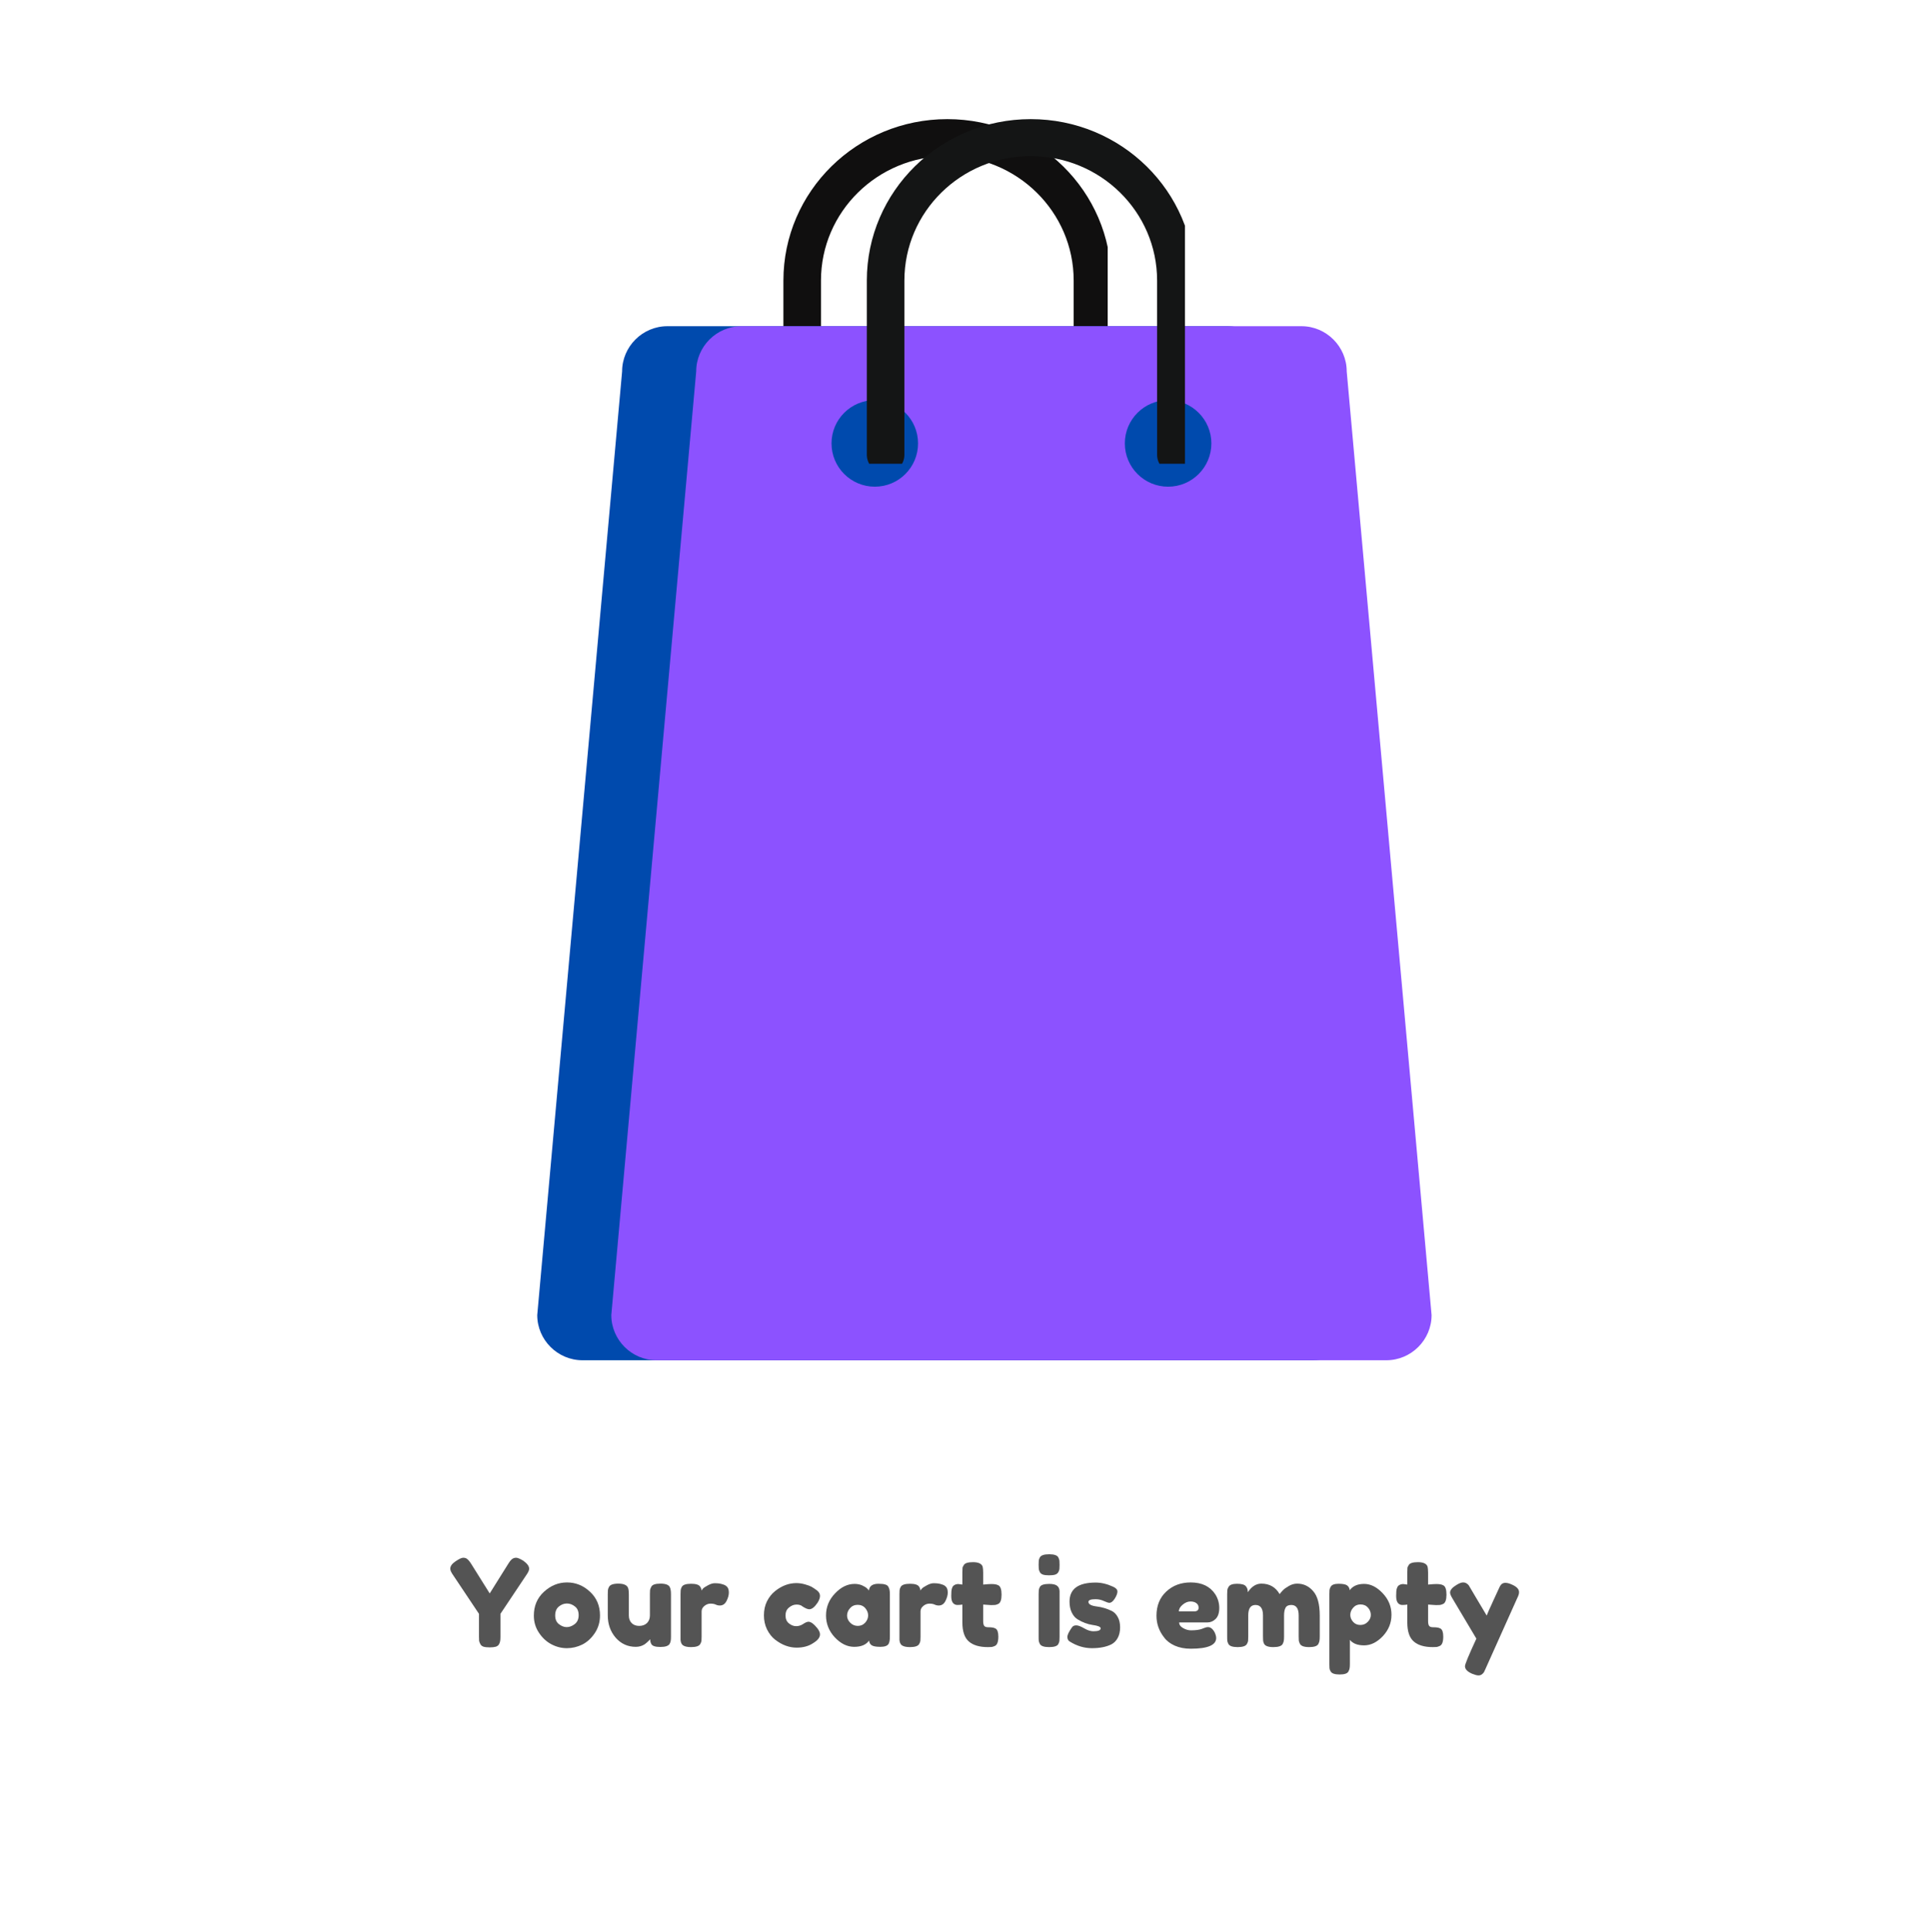 <?xml version="1.0" encoding="UTF-8"?><svg xmlns="http://www.w3.org/2000/svg" xmlns:xlink="http://www.w3.org/1999/xlink" width="224.88" zoomAndPan="magnify" viewBox="0 0 224.88 225" height="225" preserveAspectRatio="xMidYMid meet" version="1.0"><defs><g><g id="glyph-0-0"/><g id="glyph-0-1"><path d="M 8.703 -10.062 C 9.16 -9.738 9.391 -9.426 9.391 -9.125 C 9.391 -8.945 9.281 -8.703 9.062 -8.391 L 6.047 -3.875 L 6.047 -1.203 C 6.047 -0.984 6.035 -0.82 6.016 -0.719 C 6.004 -0.613 5.961 -0.488 5.891 -0.344 C 5.816 -0.207 5.691 -0.109 5.516 -0.047 C 5.336 0.004 5.098 0.031 4.797 0.031 C 4.492 0.031 4.254 0.004 4.078 -0.047 C 3.898 -0.109 3.773 -0.211 3.703 -0.359 C 3.629 -0.504 3.582 -0.629 3.562 -0.734 C 3.551 -0.836 3.547 -1.004 3.547 -1.234 L 3.547 -3.875 L 0.531 -8.391 C 0.312 -8.703 0.203 -8.945 0.203 -9.125 C 0.203 -9.426 0.406 -9.711 0.812 -9.984 C 1.227 -10.266 1.523 -10.406 1.703 -10.406 C 1.879 -10.406 2.02 -10.367 2.125 -10.297 C 2.281 -10.191 2.445 -10 2.625 -9.719 L 4.797 -6.25 L 6.969 -9.719 C 7.145 -10 7.297 -10.18 7.422 -10.266 C 7.555 -10.359 7.707 -10.406 7.875 -10.406 C 8.051 -10.406 8.328 -10.289 8.703 -10.062 Z M 8.703 -10.062 "/></g><g id="glyph-0-2"><path d="M 0.344 -3.672 C 0.344 -4.797 0.734 -5.719 1.516 -6.438 C 2.305 -7.164 3.203 -7.531 4.203 -7.531 C 5.211 -7.531 6.102 -7.172 6.875 -6.453 C 7.656 -5.734 8.047 -4.812 8.047 -3.688 C 8.047 -2.914 7.844 -2.227 7.438 -1.625 C 7.039 -1.031 6.555 -0.586 5.984 -0.297 C 5.41 -0.016 4.812 0.125 4.188 0.125 C 3.57 0.125 2.973 -0.023 2.391 -0.328 C 1.816 -0.629 1.332 -1.078 0.938 -1.672 C 0.539 -2.266 0.344 -2.93 0.344 -3.672 Z M 3.266 -2.672 C 3.566 -2.441 3.867 -2.328 4.172 -2.328 C 4.484 -2.328 4.789 -2.441 5.094 -2.672 C 5.406 -2.91 5.562 -3.258 5.562 -3.719 C 5.562 -4.176 5.414 -4.516 5.125 -4.734 C 4.844 -4.961 4.531 -5.078 4.188 -5.078 C 3.852 -5.078 3.539 -4.957 3.25 -4.719 C 2.969 -4.488 2.828 -4.145 2.828 -3.688 C 2.828 -3.238 2.973 -2.898 3.266 -2.672 Z M 3.266 -2.672 "/></g><g id="glyph-0-3"><path d="M 3.828 -0.031 C 2.891 -0.031 2.109 -0.383 1.484 -1.094 C 0.867 -1.812 0.562 -2.68 0.562 -3.703 L 0.562 -6.156 C 0.562 -6.375 0.566 -6.535 0.578 -6.641 C 0.586 -6.742 0.629 -6.863 0.703 -7 C 0.828 -7.258 1.191 -7.391 1.797 -7.391 C 2.441 -7.391 2.82 -7.211 2.938 -6.859 C 2.988 -6.703 3.016 -6.461 3.016 -6.141 L 3.016 -3.688 C 3.016 -3.312 3.125 -3.016 3.344 -2.797 C 3.562 -2.578 3.852 -2.469 4.219 -2.469 C 4.594 -2.469 4.895 -2.578 5.125 -2.797 C 5.352 -3.023 5.469 -3.32 5.469 -3.688 L 5.469 -6.172 C 5.469 -6.379 5.473 -6.535 5.484 -6.641 C 5.504 -6.754 5.551 -6.879 5.625 -7.016 C 5.738 -7.266 6.098 -7.391 6.703 -7.391 C 7.285 -7.391 7.645 -7.258 7.781 -7 C 7.844 -6.863 7.879 -6.738 7.891 -6.625 C 7.91 -6.52 7.922 -6.363 7.922 -6.156 L 7.922 -1.203 C 7.922 -0.992 7.91 -0.836 7.891 -0.734 C 7.879 -0.629 7.836 -0.508 7.766 -0.375 C 7.617 -0.133 7.258 -0.016 6.688 -0.016 C 6.113 -0.016 5.766 -0.125 5.641 -0.344 C 5.547 -0.508 5.5 -0.703 5.5 -0.922 C 5.457 -0.859 5.367 -0.766 5.234 -0.641 C 5.109 -0.523 4.984 -0.422 4.859 -0.328 C 4.547 -0.129 4.203 -0.031 3.828 -0.031 Z M 3.828 -0.031 "/></g><g id="glyph-0-4"><path d="M 5.562 -7.281 C 5.738 -7.227 5.883 -7.133 6 -7 C 6.125 -6.863 6.188 -6.645 6.188 -6.344 C 6.188 -6.051 6.098 -5.727 5.922 -5.375 C 5.742 -5.02 5.484 -4.844 5.141 -4.844 C 4.973 -4.844 4.812 -4.879 4.656 -4.953 C 4.508 -5.023 4.305 -5.062 4.047 -5.062 C 3.797 -5.062 3.562 -4.973 3.344 -4.797 C 3.125 -4.617 3.016 -4.406 3.016 -4.156 L 3.016 -1.219 C 3.016 -1 3.008 -0.836 3 -0.734 C 2.988 -0.629 2.941 -0.504 2.859 -0.359 C 2.723 -0.117 2.363 0 1.781 0 C 1.332 0 1.008 -0.078 0.812 -0.234 C 0.664 -0.367 0.582 -0.57 0.562 -0.844 C 0.562 -0.938 0.562 -1.07 0.562 -1.25 L 0.562 -6.156 C 0.562 -6.363 0.566 -6.52 0.578 -6.625 C 0.586 -6.738 0.629 -6.863 0.703 -7 C 0.828 -7.25 1.191 -7.375 1.797 -7.375 C 2.348 -7.375 2.695 -7.266 2.844 -7.047 C 2.945 -6.898 3 -6.75 3 -6.594 C 3.039 -6.656 3.102 -6.734 3.188 -6.828 C 3.281 -6.922 3.473 -7.047 3.766 -7.203 C 4.055 -7.359 4.312 -7.438 4.531 -7.438 C 4.75 -7.438 4.93 -7.426 5.078 -7.406 C 5.223 -7.383 5.383 -7.344 5.562 -7.281 Z M 5.562 -7.281 "/></g><g id="glyph-0-5"/><g id="glyph-0-6"><path d="M 2.859 -3.688 C 2.859 -3.289 2.988 -2.984 3.25 -2.766 C 3.52 -2.547 3.801 -2.438 4.094 -2.438 C 4.383 -2.438 4.656 -2.52 4.906 -2.688 C 5.164 -2.863 5.375 -2.953 5.531 -2.953 C 5.812 -2.953 6.156 -2.703 6.562 -2.203 C 6.77 -1.93 6.875 -1.691 6.875 -1.484 C 6.875 -1.129 6.617 -0.797 6.109 -0.484 C 5.578 -0.117 4.926 0.062 4.156 0.062 C 3.289 0.062 2.457 -0.242 1.656 -0.859 C 1.27 -1.16 0.953 -1.562 0.703 -2.062 C 0.461 -2.562 0.344 -3.109 0.344 -3.703 C 0.344 -4.305 0.461 -4.852 0.703 -5.344 C 0.953 -5.832 1.27 -6.227 1.656 -6.531 C 2.426 -7.145 3.25 -7.453 4.125 -7.453 C 4.477 -7.453 4.82 -7.398 5.156 -7.297 C 5.488 -7.203 5.738 -7.109 5.906 -7.016 L 6.125 -6.875 C 6.289 -6.77 6.422 -6.68 6.516 -6.609 C 6.754 -6.422 6.875 -6.207 6.875 -5.969 C 6.875 -5.738 6.781 -5.473 6.594 -5.172 C 6.25 -4.66 5.926 -4.406 5.625 -4.406 C 5.445 -4.406 5.191 -4.508 4.859 -4.719 C 4.691 -4.875 4.453 -4.953 4.141 -4.953 C 3.828 -4.953 3.535 -4.836 3.266 -4.609 C 2.992 -4.391 2.859 -4.082 2.859 -3.688 Z M 2.859 -3.688 "/></g><g id="glyph-0-7"><path d="M 5.344 -6.594 C 5.395 -7.113 5.766 -7.375 6.453 -7.375 C 6.816 -7.375 7.086 -7.344 7.266 -7.281 C 7.441 -7.227 7.562 -7.129 7.625 -6.984 C 7.695 -6.848 7.738 -6.723 7.75 -6.609 C 7.77 -6.504 7.781 -6.348 7.781 -6.141 L 7.781 -1.25 C 7.781 -1.031 7.77 -0.863 7.75 -0.75 C 7.738 -0.645 7.703 -0.523 7.641 -0.391 C 7.504 -0.148 7.18 -0.031 6.672 -0.031 C 6.172 -0.031 5.832 -0.094 5.656 -0.219 C 5.477 -0.344 5.379 -0.523 5.359 -0.766 C 5.016 -0.273 4.438 -0.031 3.625 -0.031 C 2.82 -0.031 2.07 -0.395 1.375 -1.125 C 0.688 -1.863 0.344 -2.719 0.344 -3.688 C 0.344 -4.664 0.691 -5.52 1.391 -6.25 C 2.086 -6.988 2.848 -7.359 3.672 -7.359 C 3.992 -7.359 4.285 -7.301 4.547 -7.188 C 4.805 -7.07 4.988 -6.961 5.094 -6.859 C 5.195 -6.766 5.281 -6.676 5.344 -6.594 Z M 2.797 -3.672 C 2.797 -3.367 2.914 -3.094 3.156 -2.844 C 3.406 -2.594 3.703 -2.469 4.047 -2.469 C 4.391 -2.469 4.676 -2.594 4.906 -2.844 C 5.133 -3.102 5.25 -3.383 5.25 -3.688 C 5.25 -3.988 5.141 -4.27 4.922 -4.531 C 4.703 -4.789 4.406 -4.922 4.031 -4.922 C 3.664 -4.922 3.367 -4.789 3.141 -4.531 C 2.91 -4.27 2.797 -3.984 2.797 -3.672 Z M 2.797 -3.672 "/></g><g id="glyph-0-8"><path d="M 4.844 -4.891 L 3.922 -4.953 L 3.922 -3.016 C 3.922 -2.766 3.961 -2.582 4.047 -2.469 C 4.129 -2.363 4.281 -2.312 4.5 -2.312 C 4.719 -2.312 4.883 -2.301 5 -2.281 C 5.113 -2.27 5.238 -2.227 5.375 -2.156 C 5.582 -2.031 5.688 -1.719 5.688 -1.219 C 5.688 -0.625 5.555 -0.266 5.297 -0.141 C 5.16 -0.078 5.035 -0.035 4.922 -0.016 C 4.816 -0.004 4.664 0 4.469 0 C 3.488 0 2.75 -0.219 2.25 -0.656 C 1.75 -1.094 1.5 -1.832 1.5 -2.875 L 1.5 -4.953 C 1.32 -4.922 1.129 -4.906 0.922 -4.906 C 0.711 -4.906 0.539 -4.984 0.406 -5.141 C 0.27 -5.305 0.203 -5.578 0.203 -5.953 C 0.203 -6.336 0.223 -6.613 0.266 -6.781 C 0.316 -6.957 0.383 -7.082 0.469 -7.156 C 0.625 -7.281 0.812 -7.344 1.031 -7.344 L 1.5 -7.281 L 1.5 -8.719 C 1.5 -8.938 1.504 -9.098 1.516 -9.203 C 1.523 -9.305 1.57 -9.414 1.656 -9.531 C 1.77 -9.77 2.129 -9.891 2.734 -9.891 C 3.359 -9.891 3.734 -9.719 3.859 -9.375 C 3.898 -9.219 3.922 -8.977 3.922 -8.656 L 3.922 -7.281 C 4.336 -7.32 4.648 -7.344 4.859 -7.344 C 5.066 -7.344 5.223 -7.332 5.328 -7.312 C 5.441 -7.301 5.566 -7.258 5.703 -7.188 C 5.941 -7.062 6.062 -6.703 6.062 -6.109 C 6.062 -5.523 5.938 -5.164 5.688 -5.031 C 5.551 -4.969 5.426 -4.926 5.312 -4.906 C 5.207 -4.895 5.051 -4.891 4.844 -4.891 Z M 4.844 -4.891 "/></g><g id="glyph-0-9"><path d="M 0.562 -6.141 C 0.562 -6.348 0.566 -6.504 0.578 -6.609 C 0.586 -6.723 0.629 -6.852 0.703 -7 C 0.828 -7.238 1.191 -7.359 1.797 -7.359 C 2.242 -7.359 2.555 -7.281 2.734 -7.125 C 2.898 -6.988 2.988 -6.785 3 -6.516 C 3 -6.422 3 -6.285 3 -6.109 L 3 -1.219 C 3 -1 2.992 -0.836 2.984 -0.734 C 2.973 -0.629 2.93 -0.504 2.859 -0.359 C 2.734 -0.117 2.375 0 1.781 0 C 1.188 0 0.828 -0.125 0.703 -0.375 C 0.629 -0.52 0.586 -0.641 0.578 -0.734 C 0.566 -0.836 0.562 -1.004 0.562 -1.234 Z M 2.859 -8.734 C 2.785 -8.598 2.66 -8.5 2.484 -8.438 C 2.305 -8.383 2.07 -8.359 1.781 -8.359 C 1.488 -8.359 1.254 -8.383 1.078 -8.438 C 0.898 -8.5 0.773 -8.598 0.703 -8.734 C 0.629 -8.879 0.586 -9.004 0.578 -9.109 C 0.566 -9.211 0.562 -9.375 0.562 -9.594 C 0.562 -9.812 0.566 -9.973 0.578 -10.078 C 0.586 -10.18 0.629 -10.301 0.703 -10.438 C 0.828 -10.688 1.191 -10.812 1.797 -10.812 C 2.379 -10.812 2.734 -10.688 2.859 -10.438 C 2.93 -10.289 2.973 -10.164 2.984 -10.062 C 2.992 -9.957 3 -9.797 3 -9.578 C 3 -9.359 2.992 -9.195 2.984 -9.094 C 2.973 -8.988 2.93 -8.867 2.859 -8.734 Z M 2.859 -8.734 "/></g><g id="glyph-0-10"><path d="M 0.609 -0.656 C 0.43 -0.77 0.344 -0.945 0.344 -1.188 C 0.344 -1.426 0.52 -1.797 0.875 -2.297 C 0.977 -2.453 1.145 -2.531 1.375 -2.531 C 1.602 -2.531 1.91 -2.414 2.297 -2.188 C 2.691 -1.957 3.051 -1.844 3.375 -1.844 C 3.938 -1.844 4.219 -1.957 4.219 -2.188 C 4.219 -2.363 3.906 -2.492 3.281 -2.578 C 2.695 -2.66 2.113 -2.879 1.531 -3.234 C 1.258 -3.398 1.035 -3.66 0.859 -4.016 C 0.68 -4.379 0.594 -4.805 0.594 -5.297 C 0.594 -6.773 1.609 -7.516 3.641 -7.516 C 4.297 -7.516 4.973 -7.352 5.672 -7.031 C 6.004 -6.883 6.172 -6.695 6.172 -6.469 C 6.172 -6.25 6.066 -5.973 5.859 -5.641 C 5.648 -5.316 5.441 -5.156 5.234 -5.156 C 5.117 -5.156 4.91 -5.223 4.609 -5.359 C 4.305 -5.504 3.977 -5.578 3.625 -5.578 C 3.07 -5.578 2.797 -5.473 2.797 -5.266 C 2.797 -4.992 3.113 -4.816 3.75 -4.734 C 4.363 -4.66 4.957 -4.484 5.531 -4.203 C 5.801 -4.066 6.023 -3.836 6.203 -3.516 C 6.391 -3.191 6.484 -2.785 6.484 -2.297 C 6.484 -1.816 6.391 -1.406 6.203 -1.062 C 6.023 -0.727 5.773 -0.477 5.453 -0.312 C 4.859 -0.02 4.109 0.125 3.203 0.125 C 2.305 0.125 1.441 -0.133 0.609 -0.656 Z M 0.609 -0.656 "/></g><g id="glyph-0-11"><path d="M 7.656 -4.562 C 7.656 -3.988 7.516 -3.562 7.234 -3.281 C 6.953 -3.008 6.641 -2.875 6.297 -2.875 L 2.984 -2.875 C 2.984 -2.613 3.133 -2.395 3.438 -2.219 C 3.75 -2.039 4.055 -1.953 4.359 -1.953 C 4.898 -1.953 5.328 -2.008 5.641 -2.125 L 5.797 -2.188 C 6.016 -2.281 6.195 -2.328 6.344 -2.328 C 6.645 -2.328 6.906 -2.117 7.125 -1.703 C 7.238 -1.453 7.297 -1.238 7.297 -1.062 C 7.297 -0.227 6.305 0.188 4.328 0.188 C 3.629 0.188 3.008 0.066 2.469 -0.172 C 1.938 -0.41 1.523 -0.727 1.234 -1.125 C 0.641 -1.875 0.344 -2.719 0.344 -3.656 C 0.344 -4.82 0.723 -5.758 1.484 -6.469 C 2.242 -7.176 3.191 -7.531 4.328 -7.531 C 5.629 -7.531 6.582 -7.07 7.188 -6.156 C 7.5 -5.664 7.656 -5.133 7.656 -4.562 Z M 4.719 -4.156 C 5.07 -4.156 5.25 -4.301 5.25 -4.594 C 5.25 -4.812 5.164 -4.984 5 -5.109 C 4.832 -5.242 4.598 -5.312 4.297 -5.312 C 3.992 -5.312 3.691 -5.188 3.391 -4.938 C 3.098 -4.695 2.953 -4.438 2.953 -4.156 Z M 4.719 -4.156 "/></g><g id="glyph-0-12"><path d="M 2.969 -6.391 C 3.406 -7.055 3.93 -7.391 4.547 -7.391 C 5.492 -7.391 6.203 -6.984 6.672 -6.172 C 6.773 -6.305 6.898 -6.453 7.047 -6.609 C 7.191 -6.766 7.422 -6.93 7.734 -7.109 C 8.047 -7.297 8.375 -7.391 8.719 -7.391 C 9.457 -7.391 10.078 -7.098 10.578 -6.516 C 11.086 -5.941 11.344 -4.992 11.344 -3.672 L 11.344 -1.234 C 11.344 -1.016 11.332 -0.852 11.312 -0.75 C 11.301 -0.645 11.258 -0.52 11.188 -0.375 C 11.062 -0.125 10.703 0 10.109 0 C 9.523 0 9.164 -0.129 9.031 -0.391 C 8.969 -0.523 8.926 -0.645 8.906 -0.75 C 8.895 -0.863 8.891 -1.031 8.891 -1.25 L 8.891 -3.688 C 8.891 -4.5 8.602 -4.906 8.031 -4.906 C 7.695 -4.906 7.473 -4.797 7.359 -4.578 C 7.242 -4.367 7.188 -4.066 7.188 -3.672 L 7.188 -1.234 C 7.188 -1.004 7.176 -0.836 7.156 -0.734 C 7.145 -0.641 7.102 -0.52 7.031 -0.375 C 6.906 -0.125 6.539 0 5.938 0 C 5.352 0 4.992 -0.129 4.859 -0.391 C 4.797 -0.523 4.758 -0.645 4.75 -0.75 C 4.738 -0.863 4.734 -1.031 4.734 -1.25 L 4.734 -3.688 C 4.734 -4.5 4.441 -4.906 3.859 -4.906 C 3.297 -4.906 3.016 -4.5 3.016 -3.688 L 3.016 -1.219 C 3.016 -1 3.008 -0.836 3 -0.734 C 2.988 -0.629 2.941 -0.504 2.859 -0.359 C 2.723 -0.117 2.363 0 1.781 0 C 1.188 0 0.828 -0.125 0.703 -0.375 C 0.629 -0.52 0.586 -0.641 0.578 -0.734 C 0.566 -0.836 0.562 -1.004 0.562 -1.234 L 0.562 -6.156 C 0.562 -6.363 0.566 -6.52 0.578 -6.625 C 0.586 -6.738 0.633 -6.863 0.719 -7 C 0.852 -7.25 1.18 -7.375 1.703 -7.375 C 2.223 -7.375 2.562 -7.285 2.719 -7.109 C 2.883 -6.941 2.969 -6.703 2.969 -6.391 Z M 2.969 -6.391 "/></g><g id="glyph-0-13"><path d="M 0.562 2 L 0.562 -6.172 C 0.562 -6.379 0.566 -6.535 0.578 -6.641 C 0.586 -6.742 0.629 -6.863 0.703 -7 C 0.828 -7.25 1.133 -7.375 1.625 -7.375 C 2.125 -7.375 2.457 -7.312 2.625 -7.188 C 2.801 -7.062 2.906 -6.875 2.938 -6.625 C 3.289 -7.113 3.848 -7.359 4.609 -7.359 C 5.367 -7.359 6.086 -7 6.766 -6.281 C 7.453 -5.562 7.797 -4.723 7.797 -3.766 C 7.797 -2.816 7.457 -1.984 6.781 -1.266 C 6.102 -0.555 5.379 -0.203 4.609 -0.203 C 3.848 -0.203 3.297 -0.414 2.953 -0.844 L 2.953 1.984 C 2.953 2.203 2.941 2.359 2.922 2.453 C 2.91 2.555 2.867 2.676 2.797 2.812 C 2.734 2.945 2.617 3.039 2.453 3.094 C 2.285 3.156 2.055 3.188 1.766 3.188 C 1.473 3.188 1.238 3.156 1.062 3.094 C 0.895 3.039 0.773 2.945 0.703 2.812 C 0.629 2.688 0.586 2.57 0.578 2.469 C 0.566 2.375 0.562 2.219 0.562 2 Z M 3.328 -4.578 C 3.109 -4.328 3 -4.051 3 -3.75 C 3 -3.457 3.109 -3.188 3.328 -2.938 C 3.547 -2.695 3.828 -2.578 4.172 -2.578 C 4.516 -2.578 4.801 -2.695 5.031 -2.938 C 5.27 -3.176 5.391 -3.445 5.391 -3.75 C 5.391 -4.062 5.281 -4.344 5.062 -4.594 C 4.844 -4.844 4.551 -4.969 4.188 -4.969 C 3.832 -4.969 3.547 -4.836 3.328 -4.578 Z M 3.328 -4.578 "/></g><g id="glyph-0-14"><path d="M 7.406 -7.281 C 7.957 -7.039 8.234 -6.75 8.234 -6.406 C 8.234 -6.238 8.195 -6.078 8.125 -5.922 C 8.051 -5.773 8.016 -5.695 8.016 -5.688 L 4.344 2.5 C 4.27 2.676 4.207 2.812 4.156 2.906 C 4.102 3 4.02 3.086 3.906 3.172 C 3.801 3.254 3.664 3.297 3.5 3.297 C 3.332 3.297 3.082 3.227 2.75 3.094 C 2.207 2.852 1.938 2.562 1.938 2.219 C 1.938 2 2.379 0.93 3.266 -0.984 L 0.484 -5.656 C 0.297 -5.969 0.203 -6.195 0.203 -6.344 C 0.203 -6.645 0.457 -6.945 0.969 -7.25 C 1.281 -7.438 1.523 -7.531 1.703 -7.531 C 1.879 -7.531 2.023 -7.488 2.141 -7.406 C 2.254 -7.332 2.336 -7.254 2.391 -7.172 C 2.441 -7.098 2.695 -6.664 3.156 -5.875 C 3.613 -5.094 4.051 -4.359 4.469 -3.672 C 4.52 -3.828 4.773 -4.406 5.234 -5.406 C 5.691 -6.406 5.938 -6.938 5.969 -7 C 6 -7.07 6.051 -7.156 6.125 -7.25 C 6.25 -7.406 6.422 -7.484 6.641 -7.484 C 6.859 -7.484 7.113 -7.414 7.406 -7.281 Z M 7.406 -7.281 "/></g></g><clipPath id="clip-0"><path d="M 90 12.238 L 129 12.238 L 129 54 L 90 54 Z M 90 12.238 " clip-rule="nonzero"/></clipPath><clipPath id="clip-1"><path d="M 62.547 37 L 159 37 L 159 158.41 L 62.547 158.41 Z M 62.547 37 " clip-rule="nonzero"/></clipPath><clipPath id="clip-2"><path d="M 71 37 L 166.738 37 L 166.738 158.41 L 71 158.41 Z M 71 37 " clip-rule="nonzero"/></clipPath><clipPath id="clip-3"><path d="M 100 12.238 L 138 12.238 L 138 54 L 100 54 Z M 100 12.238 " clip-rule="nonzero"/></clipPath></defs><g clip-path="url(#clip-0)"><path stroke-linecap="round" transform="matrix(0.064, 0, 0, -0.063, -20.371, 221.398)" fill="none" stroke-linejoin="round" d="M 2306.194 2673.623 L 2306.194 2995.731 C 2306.194 3141.59 2187.972 3259.889 2042.07 3259.889 C 1896.229 3259.889 1778.007 3141.59 1778.007 2995.731 L 1778.007 2673.623 " stroke="rgb(6.27%, 5.879%, 5.879%)" stroke-width="68.363" stroke-opacity="1" stroke-miterlimit="10"/></g><g clip-path="url(#clip-1)"><path fill="rgb(0%, 29.019%, 67.839%)" d="M 158.094 153.133 C 158.094 156.027 155.719 158.395 152.816 158.395 L 67.84 158.395 C 64.941 158.395 62.566 156.027 62.566 153.133 L 72.449 43.254 C 72.449 40.359 74.824 37.984 77.719 37.984 L 142.934 37.984 C 145.836 37.984 148.207 40.359 148.207 43.254 L 158.094 153.133 " fill-opacity="1" fill-rule="nonzero"/></g><g clip-path="url(#clip-2)"><path fill="rgb(54.9%, 32.159%, 100%)" d="M 166.719 153.133 C 166.719 156.027 164.344 158.395 161.445 158.395 L 76.461 158.395 C 73.566 158.395 71.191 156.027 71.191 153.133 L 81.078 43.254 C 81.078 40.359 83.449 37.984 86.352 37.984 L 151.566 37.984 C 154.461 37.984 156.836 40.359 156.836 43.254 L 166.719 153.133 " fill-opacity="1" fill-rule="nonzero"/></g><path fill="rgb(0%, 29.019%, 67.839%)" d="M 106.914 51.629 C 106.914 54.418 104.66 56.672 101.879 56.672 C 99.098 56.672 96.836 54.418 96.836 51.629 C 96.836 48.848 99.098 46.594 101.879 46.594 C 104.66 46.594 106.914 48.848 106.914 51.629 " fill-opacity="1" fill-rule="nonzero"/><path fill="rgb(0%, 29.019%, 67.839%)" d="M 141.074 51.629 C 141.074 54.418 138.812 56.672 136.039 56.672 C 133.25 56.672 130.996 54.418 130.996 51.629 C 130.996 48.848 133.25 46.594 136.039 46.594 C 138.812 46.594 141.074 48.848 141.074 51.629 " fill-opacity="1" fill-rule="nonzero"/><g clip-path="url(#clip-3)"><path stroke-linecap="round" transform="matrix(0.064, 0, 0, -0.063, -20.371, 221.398)" fill="none" stroke-linejoin="round" d="M 2458.001 2673.623 L 2458.001 2995.731 C 2458.001 3141.59 2339.778 3259.889 2193.876 3259.889 C 2047.975 3259.889 1929.814 3141.59 1929.814 2995.731 L 1929.814 2673.623 " stroke="rgb(7.84%, 8.24%, 8.24%)" stroke-width="68.363" stroke-opacity="1" stroke-miterlimit="10"/></g><g fill="rgb(32.939%, 32.939%, 32.939%)" fill-opacity="1"><use x="52.233" y="191.796" xmlns:xlink="http://www.w3.org/1999/xlink" xlink:href="#glyph-0-1" xlink:type="simple" xlink:actuate="onLoad" xlink:show="embed"/></g><g fill="rgb(32.939%, 32.939%, 32.939%)" fill-opacity="1"><use x="61.827" y="191.796" xmlns:xlink="http://www.w3.org/1999/xlink" xlink:href="#glyph-0-2" xlink:type="simple" xlink:actuate="onLoad" xlink:show="embed"/></g><g fill="rgb(32.939%, 32.939%, 32.939%)" fill-opacity="1"><use x="70.218" y="191.796" xmlns:xlink="http://www.w3.org/1999/xlink" xlink:href="#glyph-0-3" xlink:type="simple" xlink:actuate="onLoad" xlink:show="embed"/></g><g fill="rgb(32.939%, 32.939%, 32.939%)" fill-opacity="1"><use x="78.692" y="191.796" xmlns:xlink="http://www.w3.org/1999/xlink" xlink:href="#glyph-0-4" xlink:type="simple" xlink:actuate="onLoad" xlink:show="embed"/></g><g fill="rgb(32.939%, 32.939%, 32.939%)" fill-opacity="1"><use x="85.083" y="191.796" xmlns:xlink="http://www.w3.org/1999/xlink" xlink:href="#glyph-0-5" xlink:type="simple" xlink:actuate="onLoad" xlink:show="embed"/></g><g fill="rgb(32.939%, 32.939%, 32.939%)" fill-opacity="1"><use x="88.621" y="191.796" xmlns:xlink="http://www.w3.org/1999/xlink" xlink:href="#glyph-0-6" xlink:type="simple" xlink:actuate="onLoad" xlink:show="embed"/></g><g fill="rgb(32.939%, 32.939%, 32.939%)" fill-opacity="1"><use x="95.852" y="191.796" xmlns:xlink="http://www.w3.org/1999/xlink" xlink:href="#glyph-0-7" xlink:type="simple" xlink:actuate="onLoad" xlink:show="embed"/></g><g fill="rgb(32.939%, 32.939%, 32.939%)" fill-opacity="1"><use x="104.186" y="191.796" xmlns:xlink="http://www.w3.org/1999/xlink" xlink:href="#glyph-0-4" xlink:type="simple" xlink:actuate="onLoad" xlink:show="embed"/></g><g fill="rgb(32.939%, 32.939%, 32.939%)" fill-opacity="1"><use x="110.577" y="191.796" xmlns:xlink="http://www.w3.org/1999/xlink" xlink:href="#glyph-0-8" xlink:type="simple" xlink:actuate="onLoad" xlink:show="embed"/></g><g fill="rgb(32.939%, 32.939%, 32.939%)" fill-opacity="1"><use x="116.857" y="191.796" xmlns:xlink="http://www.w3.org/1999/xlink" xlink:href="#glyph-0-5" xlink:type="simple" xlink:actuate="onLoad" xlink:show="embed"/></g><g fill="rgb(32.939%, 32.939%, 32.939%)" fill-opacity="1"><use x="120.395" y="191.796" xmlns:xlink="http://www.w3.org/1999/xlink" xlink:href="#glyph-0-9" xlink:type="simple" xlink:actuate="onLoad" xlink:show="embed"/></g><g fill="rgb(32.939%, 32.939%, 32.939%)" fill-opacity="1"><use x="123.961" y="191.796" xmlns:xlink="http://www.w3.org/1999/xlink" xlink:href="#glyph-0-10" xlink:type="simple" xlink:actuate="onLoad" xlink:show="embed"/></g><g fill="rgb(32.939%, 32.939%, 32.939%)" fill-opacity="1"><use x="130.799" y="191.796" xmlns:xlink="http://www.w3.org/1999/xlink" xlink:href="#glyph-0-5" xlink:type="simple" xlink:actuate="onLoad" xlink:show="embed"/></g><g fill="rgb(32.939%, 32.939%, 32.939%)" fill-opacity="1"><use x="134.337" y="191.796" xmlns:xlink="http://www.w3.org/1999/xlink" xlink:href="#glyph-0-11" xlink:type="simple" xlink:actuate="onLoad" xlink:show="embed"/></g><g fill="rgb(32.939%, 32.939%, 32.939%)" fill-opacity="1"><use x="142.351" y="191.796" xmlns:xlink="http://www.w3.org/1999/xlink" xlink:href="#glyph-0-12" xlink:type="simple" xlink:actuate="onLoad" xlink:show="embed"/></g><g fill="rgb(32.939%, 32.939%, 32.939%)" fill-opacity="1"><use x="154.252" y="191.796" xmlns:xlink="http://www.w3.org/1999/xlink" xlink:href="#glyph-0-13" xlink:type="simple" xlink:actuate="onLoad" xlink:show="embed"/></g><g fill="rgb(32.939%, 32.939%, 32.939%)" fill-opacity="1"><use x="162.391" y="191.796" xmlns:xlink="http://www.w3.org/1999/xlink" xlink:href="#glyph-0-8" xlink:type="simple" xlink:actuate="onLoad" xlink:show="embed"/></g><g fill="rgb(32.939%, 32.939%, 32.939%)" fill-opacity="1"><use x="168.67" y="191.796" xmlns:xlink="http://www.w3.org/1999/xlink" xlink:href="#glyph-0-14" xlink:type="simple" xlink:actuate="onLoad" xlink:show="embed"/></g></svg>